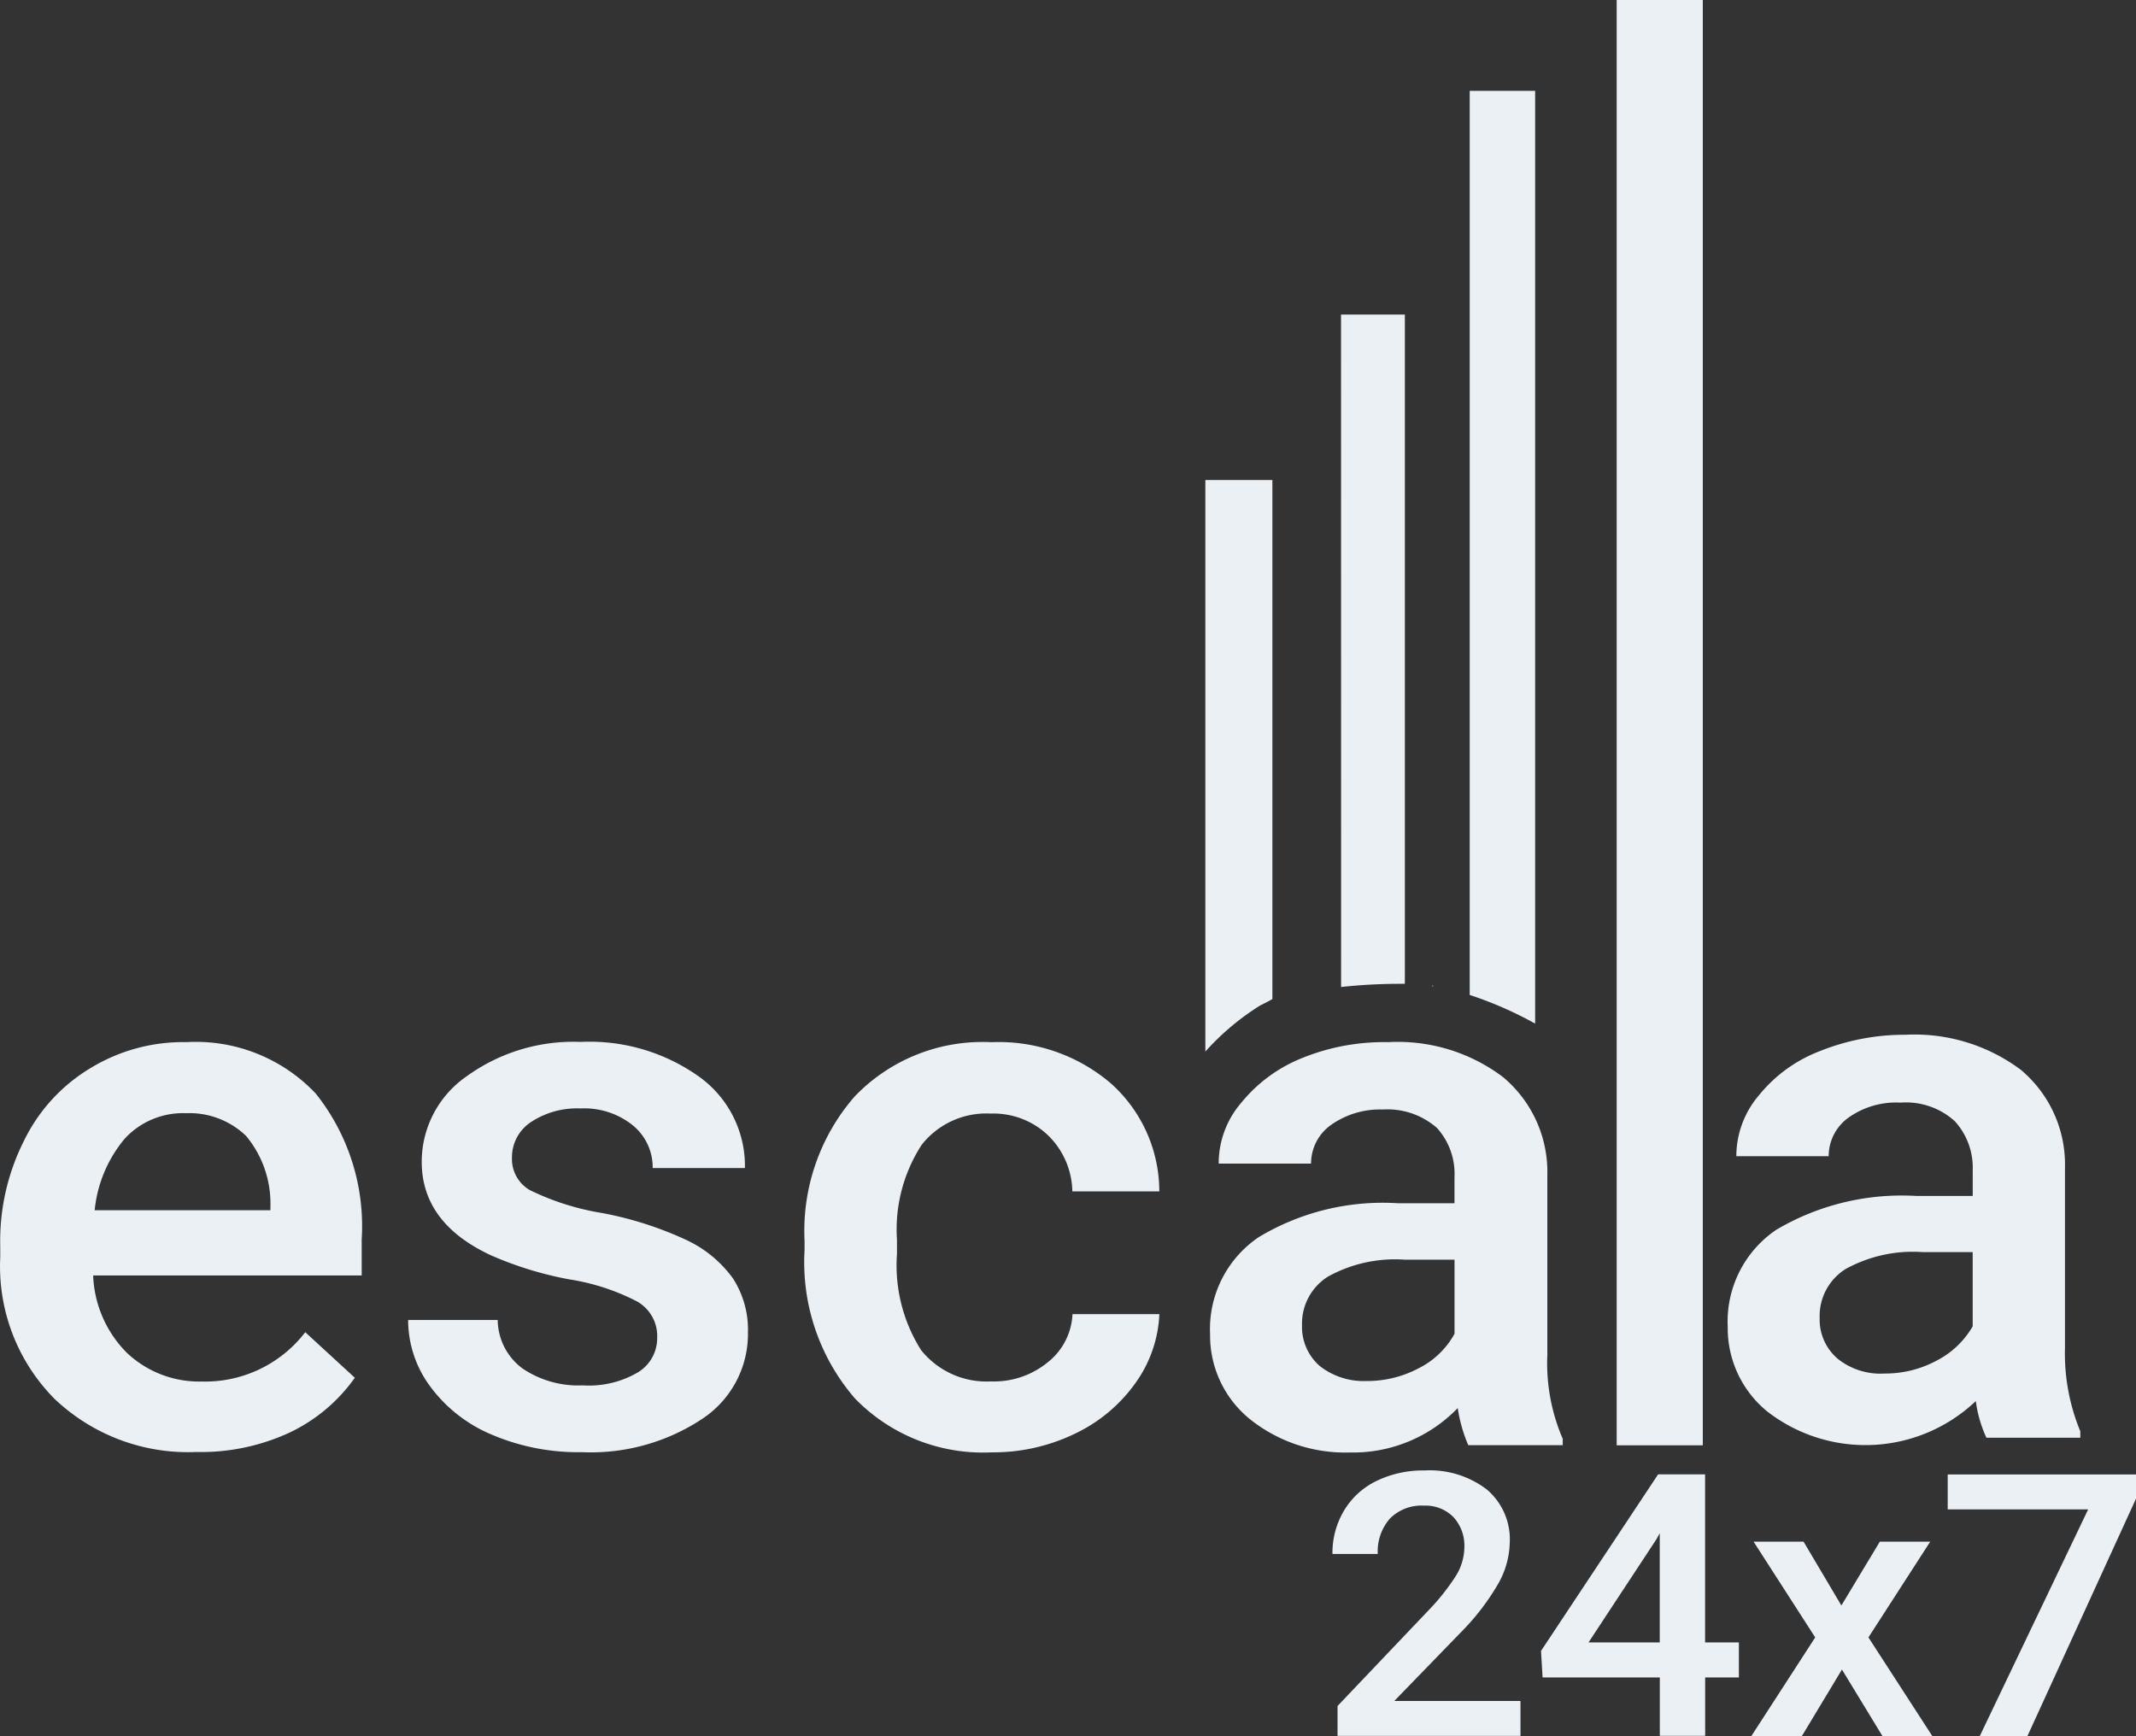 <svg xmlns="http://www.w3.org/2000/svg" width="96.563" height="78.49" viewBox="0 0 96.563 78.49"><rect x="0" y="0" width="96.563" height="78.49" fill="#333333" stroke="none"/><g transform="translate(-402 -731.755)"><g transform="translate(-17 590)"><path d="M16.351,56.035a9.612,9.612,0,0,0-2.076-6.593,7.453,7.453,0,0,0-5.844-2.326A8.044,8.044,0,0,0,4.09,48.291a7.8,7.8,0,0,0-3.006,3.284A10.06,10.06,0,0,0,.011,56.346v.5a8.5,8.5,0,0,0,2.457,6.4,8.76,8.76,0,0,0,6.416,2.4,9.512,9.512,0,0,0,4.175-.863,7.6,7.6,0,0,0,2.982-2.493L13.8,60.23a5.7,5.7,0,0,1-4.675,2.23,4.762,4.762,0,0,1-3.387-1.295,5.231,5.231,0,0,1-1.527-3.5H16.351Zm-4.127-1.319H4.28a5.937,5.937,0,0,1,1.36-3.237,3.578,3.578,0,0,1,2.767-1.15,3.691,3.691,0,0,1,2.72,1.03,4.774,4.774,0,0,1,1.1,3.045Z" transform="translate(419 141.755)" fill="#ebf0f5"></path><path d="M29.71,60.469a1.793,1.793,0,0,0-.92-1.634,9.983,9.983,0,0,0-3.049-.993,16.027,16.027,0,0,1-3.559-1.094q-3.114-1.455-3.117-4.219a4.7,4.7,0,0,1,2.029-3.867,8.23,8.23,0,0,1,5.151-1.556,8.532,8.532,0,0,1,5.382,1.588,4.962,4.962,0,0,1,2.049,4.115h-4.17a2.448,2.448,0,0,0-.893-1.927,3.494,3.494,0,0,0-2.366-.768,3.779,3.779,0,0,0-2.238.612,1.912,1.912,0,0,0-.865,1.635,1.622,1.622,0,0,0,.805,1.443,11.655,11.655,0,0,0,3.258,1.036,16,16,0,0,1,3.854,1.236A5.438,5.438,0,0,1,33.136,57.8a4.279,4.279,0,0,1,.677,2.448,4.6,4.6,0,0,1-2.076,3.906,9.115,9.115,0,0,1-5.443,1.5,9.954,9.954,0,0,1-4.07-.795,6.637,6.637,0,0,1-2.779-2.181,5.038,5.038,0,0,1-.994-3H22.5a2.762,2.762,0,0,0,1.116,2.188,4.5,4.5,0,0,0,2.731.768,4.352,4.352,0,0,0,2.509-.6,1.8,1.8,0,0,0,.853-1.565" transform="translate(419 141.755)" fill="#ebf0f5"></path><path d="M44.795,62.455a3.837,3.837,0,0,0,2.589-.879,2.928,2.928,0,0,0,1.1-2.164h3.928a5.761,5.761,0,0,1-1.082,3.118,7.069,7.069,0,0,1-2.744,2.292,8.462,8.462,0,0,1-3.747.84,8.072,8.072,0,0,1-6.182-2.429,9.408,9.408,0,0,1-2.285-6.712V56.11a9.258,9.258,0,0,1,2.265-6.537,8,8,0,0,1,6.182-2.454,7.8,7.8,0,0,1,5.4,1.862,6.548,6.548,0,0,1,2.19,4.883H48.478a3.628,3.628,0,0,0-1.088-2.525,3.572,3.572,0,0,0-2.6-.993,3.716,3.716,0,0,0-3.124,1.413,7.029,7.029,0,0,0-1.116,4.291v.645a7.158,7.158,0,0,0,1.089,4.343,3.786,3.786,0,0,0,3.159,1.417" transform="translate(419 141.755)" fill="#ebf0f5"></path><path d="M69.951,61.19V53.135a5.591,5.591,0,0,0-2-4.436,7.888,7.888,0,0,0-5.2-1.582,9.835,9.835,0,0,0-3.888.719,6.786,6.786,0,0,0-2.743,2.014,4.2,4.2,0,0,0-1.026,2.757h4.175a2.143,2.143,0,0,1,.906-1.75,3.843,3.843,0,0,1,2.338-.695A3.389,3.389,0,0,1,64.966,51a3.09,3.09,0,0,1,.787,2.23V54.4H63.2a10.875,10.875,0,0,0-6.3,1.535,5.017,5.017,0,0,0-2.195,4.387,4.865,4.865,0,0,0,1.766,3.812,6.9,6.9,0,0,0,4.556,1.534A6.57,6.57,0,0,0,65.9,63.66a6.773,6.773,0,0,0,.477,1.678h4.27V65.05a8.606,8.606,0,0,1-.692-3.86m-4.2-.887a3.78,3.78,0,0,1-1.622,1.558,4.96,4.96,0,0,1-2.338.576,3.219,3.219,0,0,1-2.123-.671,2.336,2.336,0,0,1-.811-1.847,2.508,2.508,0,0,1,1.169-2.2,6.255,6.255,0,0,1,3.483-.767h2.242Z" transform="translate(419 141.755)" fill="#ebf0f5"></path><path d="M93.352,60.878V52.8a5.584,5.584,0,0,0-2-4.436,8.023,8.023,0,0,0-5.2-1.582,10.3,10.3,0,0,0-3.888.743,6.52,6.52,0,0,0-2.743,1.99,4.244,4.244,0,0,0-1.026,2.757h4.175a2.141,2.141,0,0,1,.906-1.75,3.708,3.708,0,0,1,2.338-.671,3.286,3.286,0,0,1,2.457.839,3.12,3.12,0,0,1,.811,2.205v1.175H86.626A11.149,11.149,0,0,0,80.3,55.6a5.012,5.012,0,0,0-2.194,4.387A4.862,4.862,0,0,0,79.875,63.8a7.244,7.244,0,0,0,9.446-.456A5.755,5.755,0,0,0,89.8,65h4.246v-.288a9.208,9.208,0,0,1-.692-3.836m-4.174-.911a3.977,3.977,0,0,1-1.646,1.558,4.891,4.891,0,0,1-2.338.576,3.09,3.09,0,0,1-2.123-.672,2.332,2.332,0,0,1-.811-1.846,2.508,2.508,0,0,1,1.169-2.205,6.309,6.309,0,0,1,3.483-.768h2.266Z" transform="translate(419 141.755)" fill="#ebf0f5"></path><path d="M68.729,78.482H60.467V77.129l4.09-4.3a10.061,10.061,0,0,0,1.265-1.59A2.506,2.506,0,0,0,66.2,69.96a1.9,1.9,0,0,0-.493-1.368,1.757,1.757,0,0,0-1.332-.52,2.008,2.008,0,0,0-1.542.585,2.254,2.254,0,0,0-.548,1.6H60.237a3.723,3.723,0,0,1,.514-1.946,3.456,3.456,0,0,1,1.461-1.348,4.821,4.821,0,0,1,2.191-.482,4.24,4.24,0,0,1,2.819.866,2.955,2.955,0,0,1,1.03,2.4,3.934,3.934,0,0,1-.521,1.855,10.784,10.784,0,0,1-1.7,2.208l-3,3.093h5.706v1.582Z" transform="translate(419 141.755)" fill="#ebf0f5"></path><path d="M77.083,74.256v-7.6H74.96L69.665,74.64l.071,1.2h5.3v2.638h2.05V75.838H78.61V74.256Zm-2.05,0h-3.22l3.076-4.675.144-.264Z" transform="translate(419 141.755)" fill="#ebf0f5"></path><path d="M83.244,72.586,84.982,69.7H87.26l-2.793,4.329,2.887,4.46H85.1L83.27,75.481l-1.812,3.008H79.174l2.887-4.46L79.275,69.7h2.259Z" transform="translate(419 141.755)" fill="#ebf0f5"></path><path d="M96.563,67.756,91.655,78.49H89.5l4.9-10.249H88.051V66.661h8.512Z" transform="translate(419 141.755)" fill="#ebf0f5"></path><path d="M69.4,4.106V46.278a17.012,17.012,0,0,0-2.958-1.295V4.106Z" transform="translate(419 141.755)" fill="#ebf0f5"></path><rect width="3.893" height="65.344" transform="translate(492.086 141.755)" fill="#ebf0f5"></rect><path d="M60.624,14.223H63.51V44.479H63.3a24.916,24.916,0,0,0-2.672.144Z" transform="translate(419 141.755)" fill="#ebf0f5"></path><path d="M64.751,44.6v-.048c.048.024.071.024,0,.048" transform="translate(419 141.755)" fill="#ebf0f5"></path><path d="M57.521,21.7V45.168c-.167.1-.358.192-.549.288a11.5,11.5,0,0,0-2.481,2.086V21.7Z" transform="translate(419 141.755)" fill="#ebf0f5"></path><rect width="96.563" height="78.49" transform="translate(419 141.755)" fill="none"></rect></g></g></svg>